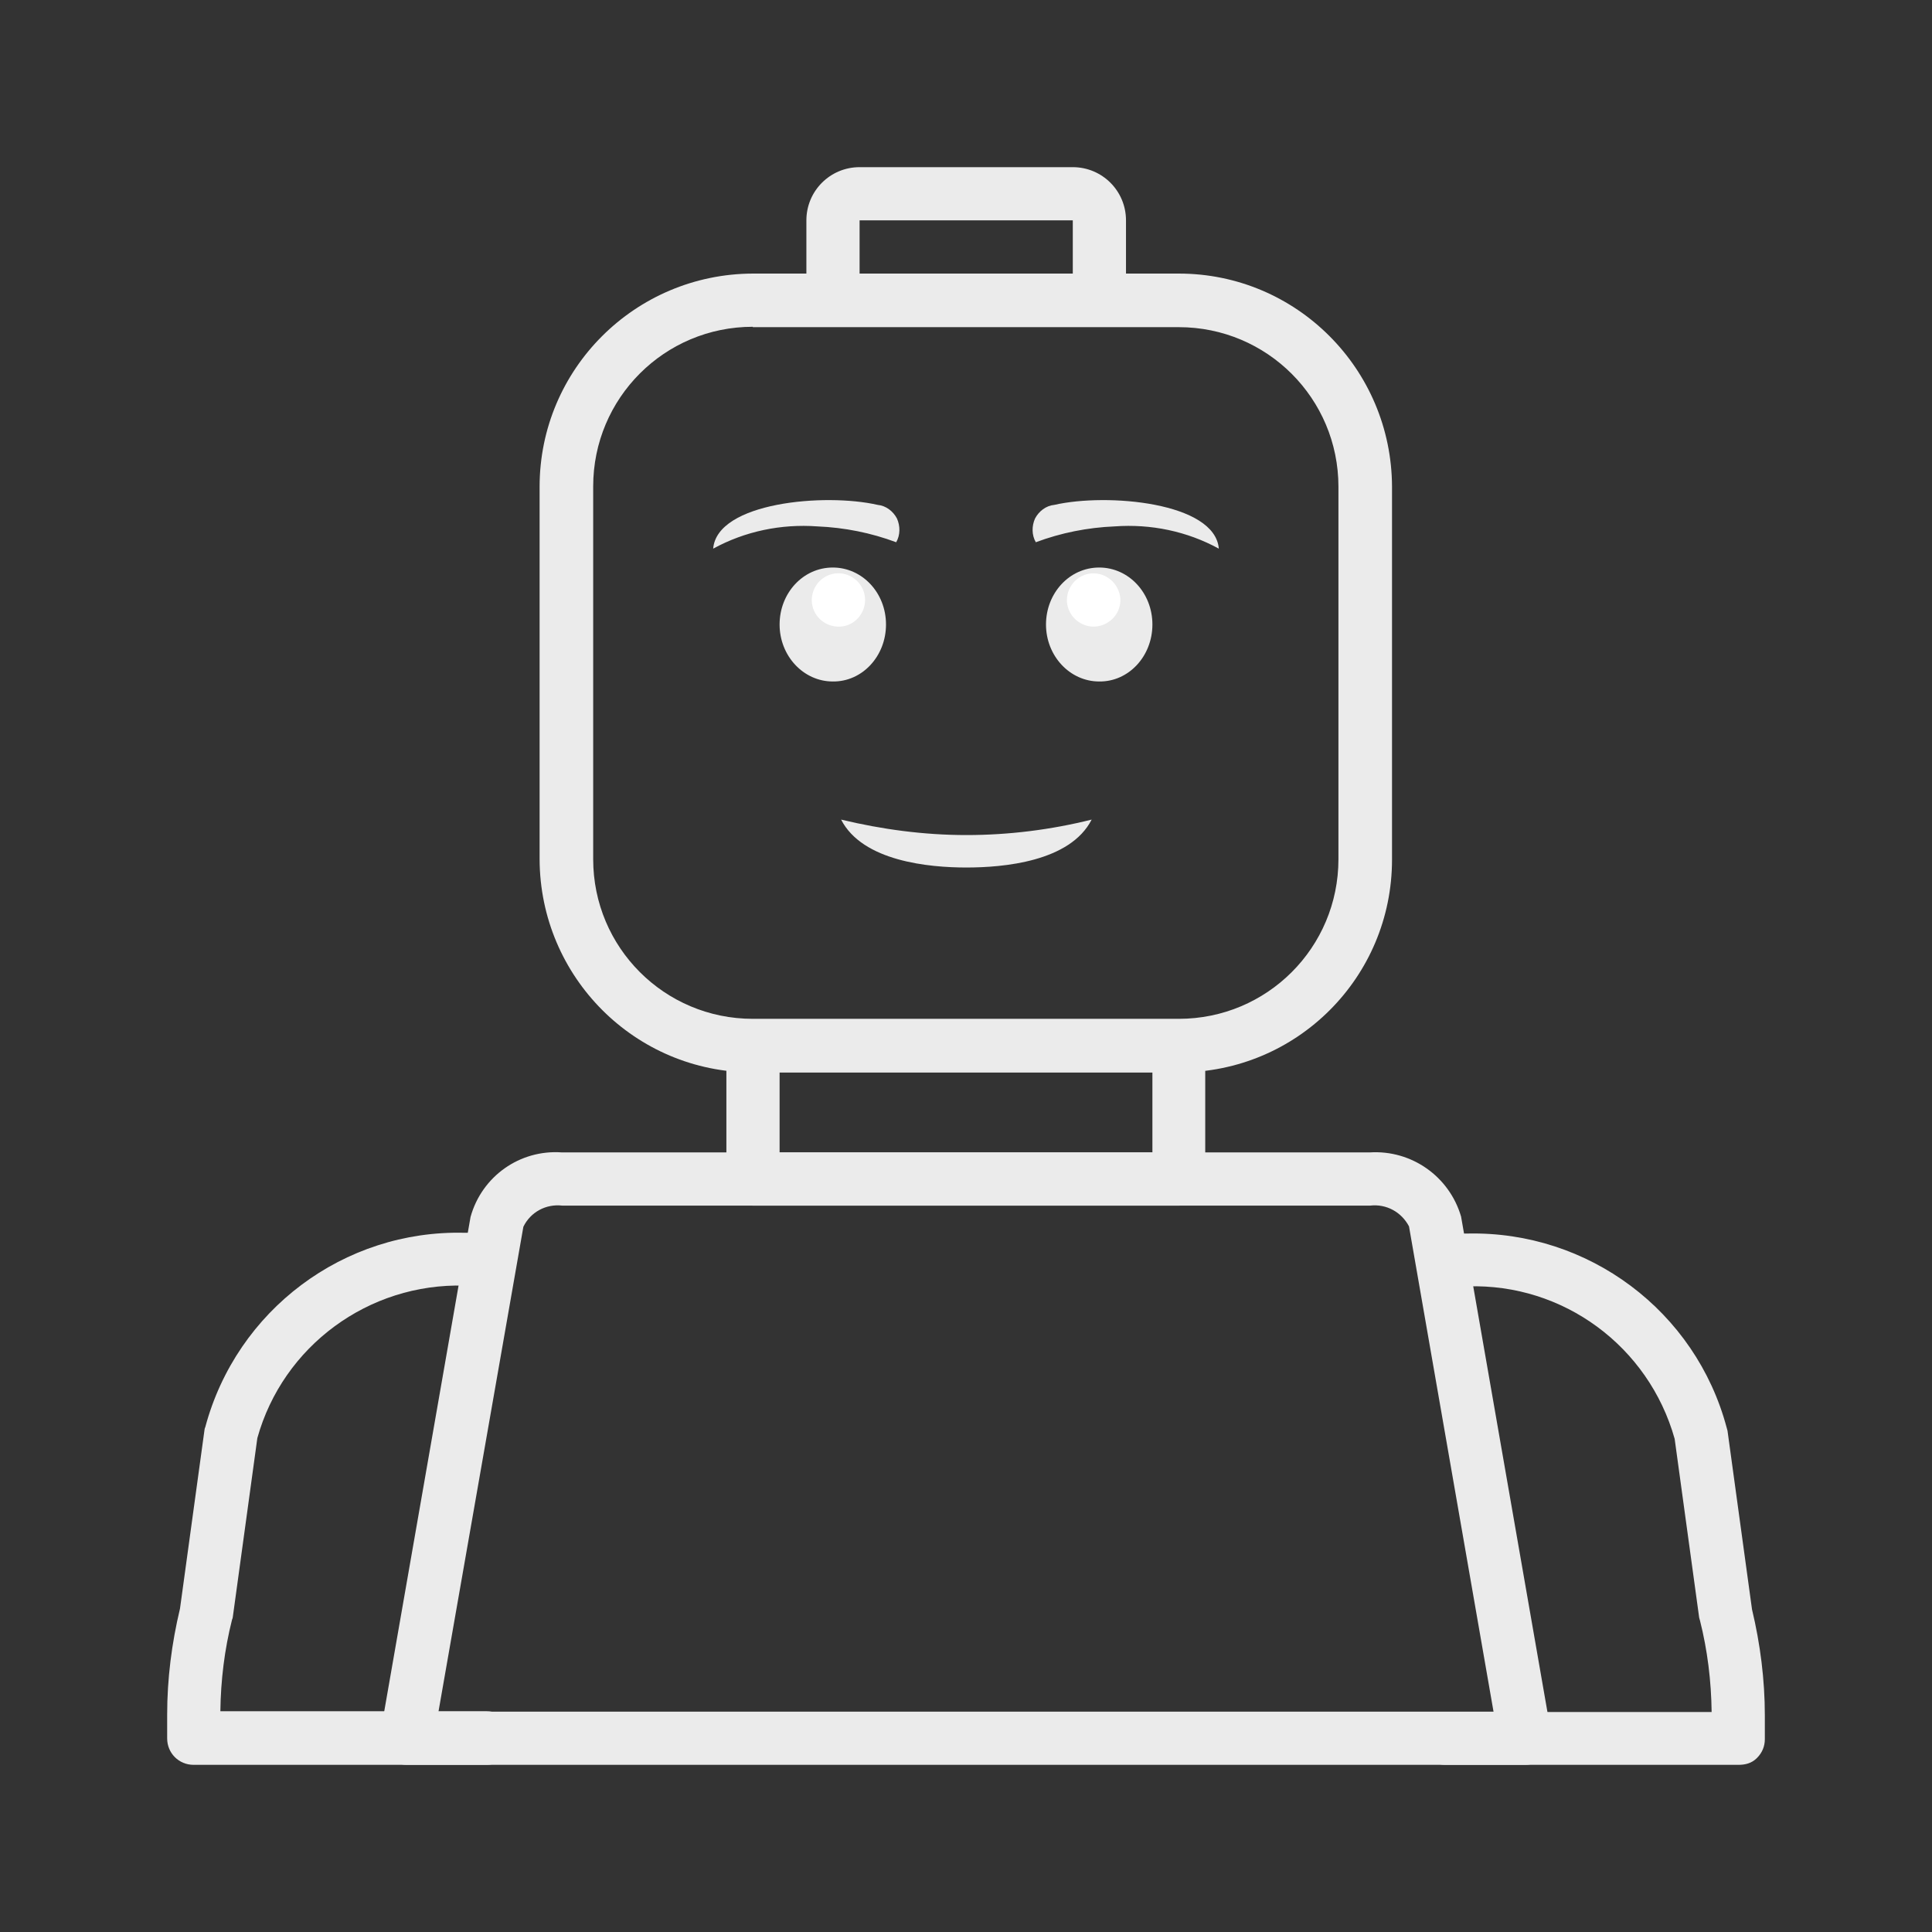 <?xml version="1.0" encoding="utf-8"?>
<!-- Generator: Adobe Illustrator 22.0.0, SVG Export Plug-In . SVG Version: 6.00 Build 0)  -->
<svg version="1.1" id="Layer_1" xmlns="http://www.w3.org/2000/svg" xmlns:xlink="http://www.w3.org/1999/xlink" x="0px" y="0px"
	 viewBox="0 0 512 512" style="enable-background:new 0 0 512 512;" xml:space="preserve">
<rect x="0" y="0" width="512" height="512" fill="#333333" stroke="none"/>
<style type="text/css">
	.st0{fill:#EBEBEB;}
	.st1{fill:#FFFFFF;}
</style>
<g>
	<path class="st0" d="M289.3,217.2c-5.7,11.2-23.5,12.7-33.2,12.7c-9.8,0-27.5-1.6-33.2-12.7c10.8,2.6,22,4.1,33.2,4.1
		C267.3,221.3,278.5,219.9,289.3,217.2z"/>
	<path class="st0" d="M237.5,143.7c-6.7-2.5-13.7-3.9-20.9-4.2c-9.6-0.7-19.2,1.3-27.6,5.9c1-12.3,29.6-14.8,43.6-11.6
		c2.2,0.2,4.1,1.7,5.1,3.6C238.6,139.4,238.6,141.8,237.5,143.7z"/>
	<path class="st0" d="M234.8,165.5c0-8.4-6.3-15.1-14.1-15.1c-7.9,0-14.1,6.8-14.1,15.1s6.3,15.1,14.1,15.1
		C228.5,180.7,234.8,173.9,234.8,165.5z"/>
	<path class="st1" d="M224.7,152.4c-3.6-1.4-7.7,0.4-9.1,4.1c-1.4,3.6,0.4,7.7,4.1,9.1s7.7-0.4,9.1-4.1S228.3,153.8,224.7,152.4z"/>
	<path class="st0" d="M274.5,143.7c6.7-2.5,13.7-3.9,20.9-4.2c9.6-0.7,19.2,1.3,27.6,5.9c-1-12.3-29.6-14.8-43.6-11.6
		c-2.2,0.2-4.1,1.7-5.1,3.6C273.4,139.4,273.4,141.8,274.5,143.7z"/>
	<path class="st0" d="M305.4,165.5c0-8.4-6.3-15.1-14.1-15.1c-7.9,0-14.1,6.8-14.1,15.1s6.3,15.1,14.1,15.1
		C299.1,180.7,305.4,173.9,305.4,165.5z"/>
	<path class="st1" d="M296.4,156.5c-1.4-3.6-5.5-5.5-9.1-4.1c-3.6,1.4-5.5,5.5-4.1,9.1c1.4,3.6,5.5,5.5,9.1,4.1
		C296,164.2,297.9,160.1,296.4,156.5z"/>
	<path class="st0" d="M404.2,467.7H107.8c-2.1,0-4.1-0.9-5.4-2.5c-1.3-1.6-1.9-3.7-1.6-5.8l23.9-136.9c3-10.8,13.1-17.9,24.2-17.1
		h214.1c11.1-0.7,21.1,6.4,24.2,17l23.9,137.1c0.3,2.1-0.2,4.1-1.6,5.8C408.3,466.8,406.3,467.7,404.2,467.7z M116.2,453.6h279.6
		L373.4,325c-2-3.8-6-6-10.3-5.5H149c-4.3-0.5-8.4,1.7-10.3,5.6L116.2,453.6z"/>
	<path class="st0" d="M312.5,319.5h-113c-3.9,0-7-3.1-7-7v-35.3c0-3.9,3.1-7,7-7h112.9c3.9,0,7,3.1,7,7v35.3
		C319.5,316.4,316.4,319.5,312.5,319.5z M206.6,305.4h98.8v-21.2h-98.8V305.4z"/>
	<path class="st0" d="M312.5,284.2h-113c-31.2,0-56.4-25.3-56.5-56.5V129c0-31.2,25.3-56.4,56.5-56.5h112.9
		c31.2,0,56.4,25.3,56.5,56.5v98.8C368.9,259,343.7,284.2,312.5,284.2z M199.5,86.6c-23.4,0-42.3,18.9-42.3,42.3v98.8
		c0,23.4,18.9,42.3,42.3,42.3h112.9c23.4,0,42.3-18.9,42.3-42.3V129c0-23.4-18.9-42.3-42.3-42.3H199.5z"/>
	<path class="st0" d="M291.3,86.6h-70.6c-3.9,0-7-3.1-7-7V58.4c0-7.8,6.3-14.1,14.1-14.1h56.5c7.8,0,14.1,6.3,14.1,14.1v21.2
		C298.3,83.5,295.2,86.6,291.3,86.6z M227.8,72.5h56.5V58.4h-56.5L227.8,72.5L227.8,72.5z"/>
	<path class="st0" d="M129,467.7H51.3c-3.9,0-7-3.1-7-7v-6.3c0-9.5,1.2-18.9,3.4-28.1l6.5-47.4c0-0.2,0.1-0.5,0.2-0.7
		c8.3-31,36.7-52.3,68.7-51.5h6.6c3.9,0,7,3.1,7,7s-3.1,7-7,7h-6.6c-25.4-0.7-48.1,16-54.9,40.4l-6.5,47.4c0,0.2-0.1,0.5-0.2,0.7
		c-2,7.9-3,16.1-3.1,24.3H129c3.9,0,7,3.1,7,7C136,464.6,132.8,467.7,129,467.7z"/>
	<path class="st0" d="M460.7,467.7H383c-3.9,0-7-3.1-7-7s3.1-7,7-7h70.6c-0.1-8.2-1.1-16.4-3.1-24.3c-0.1-0.2-0.1-0.5-0.2-0.7
		l-6.5-47.4c-6.9-24.5-29.5-41.2-54.9-40.4h-6.5c-3.9,0-7-3.1-7-7c0-3.9,3.1-7,7-7h6.5c32.1-0.7,60.5,20.6,68.7,51.5
		c0.1,0.2,0.1,0.5,0.2,0.7l6.5,47.4c2.2,9.2,3.4,18.7,3.4,28.1v6.3c0,1.9-0.7,3.6-2.1,5S462.5,467.7,460.7,467.7z"/>
</g>
</svg>

